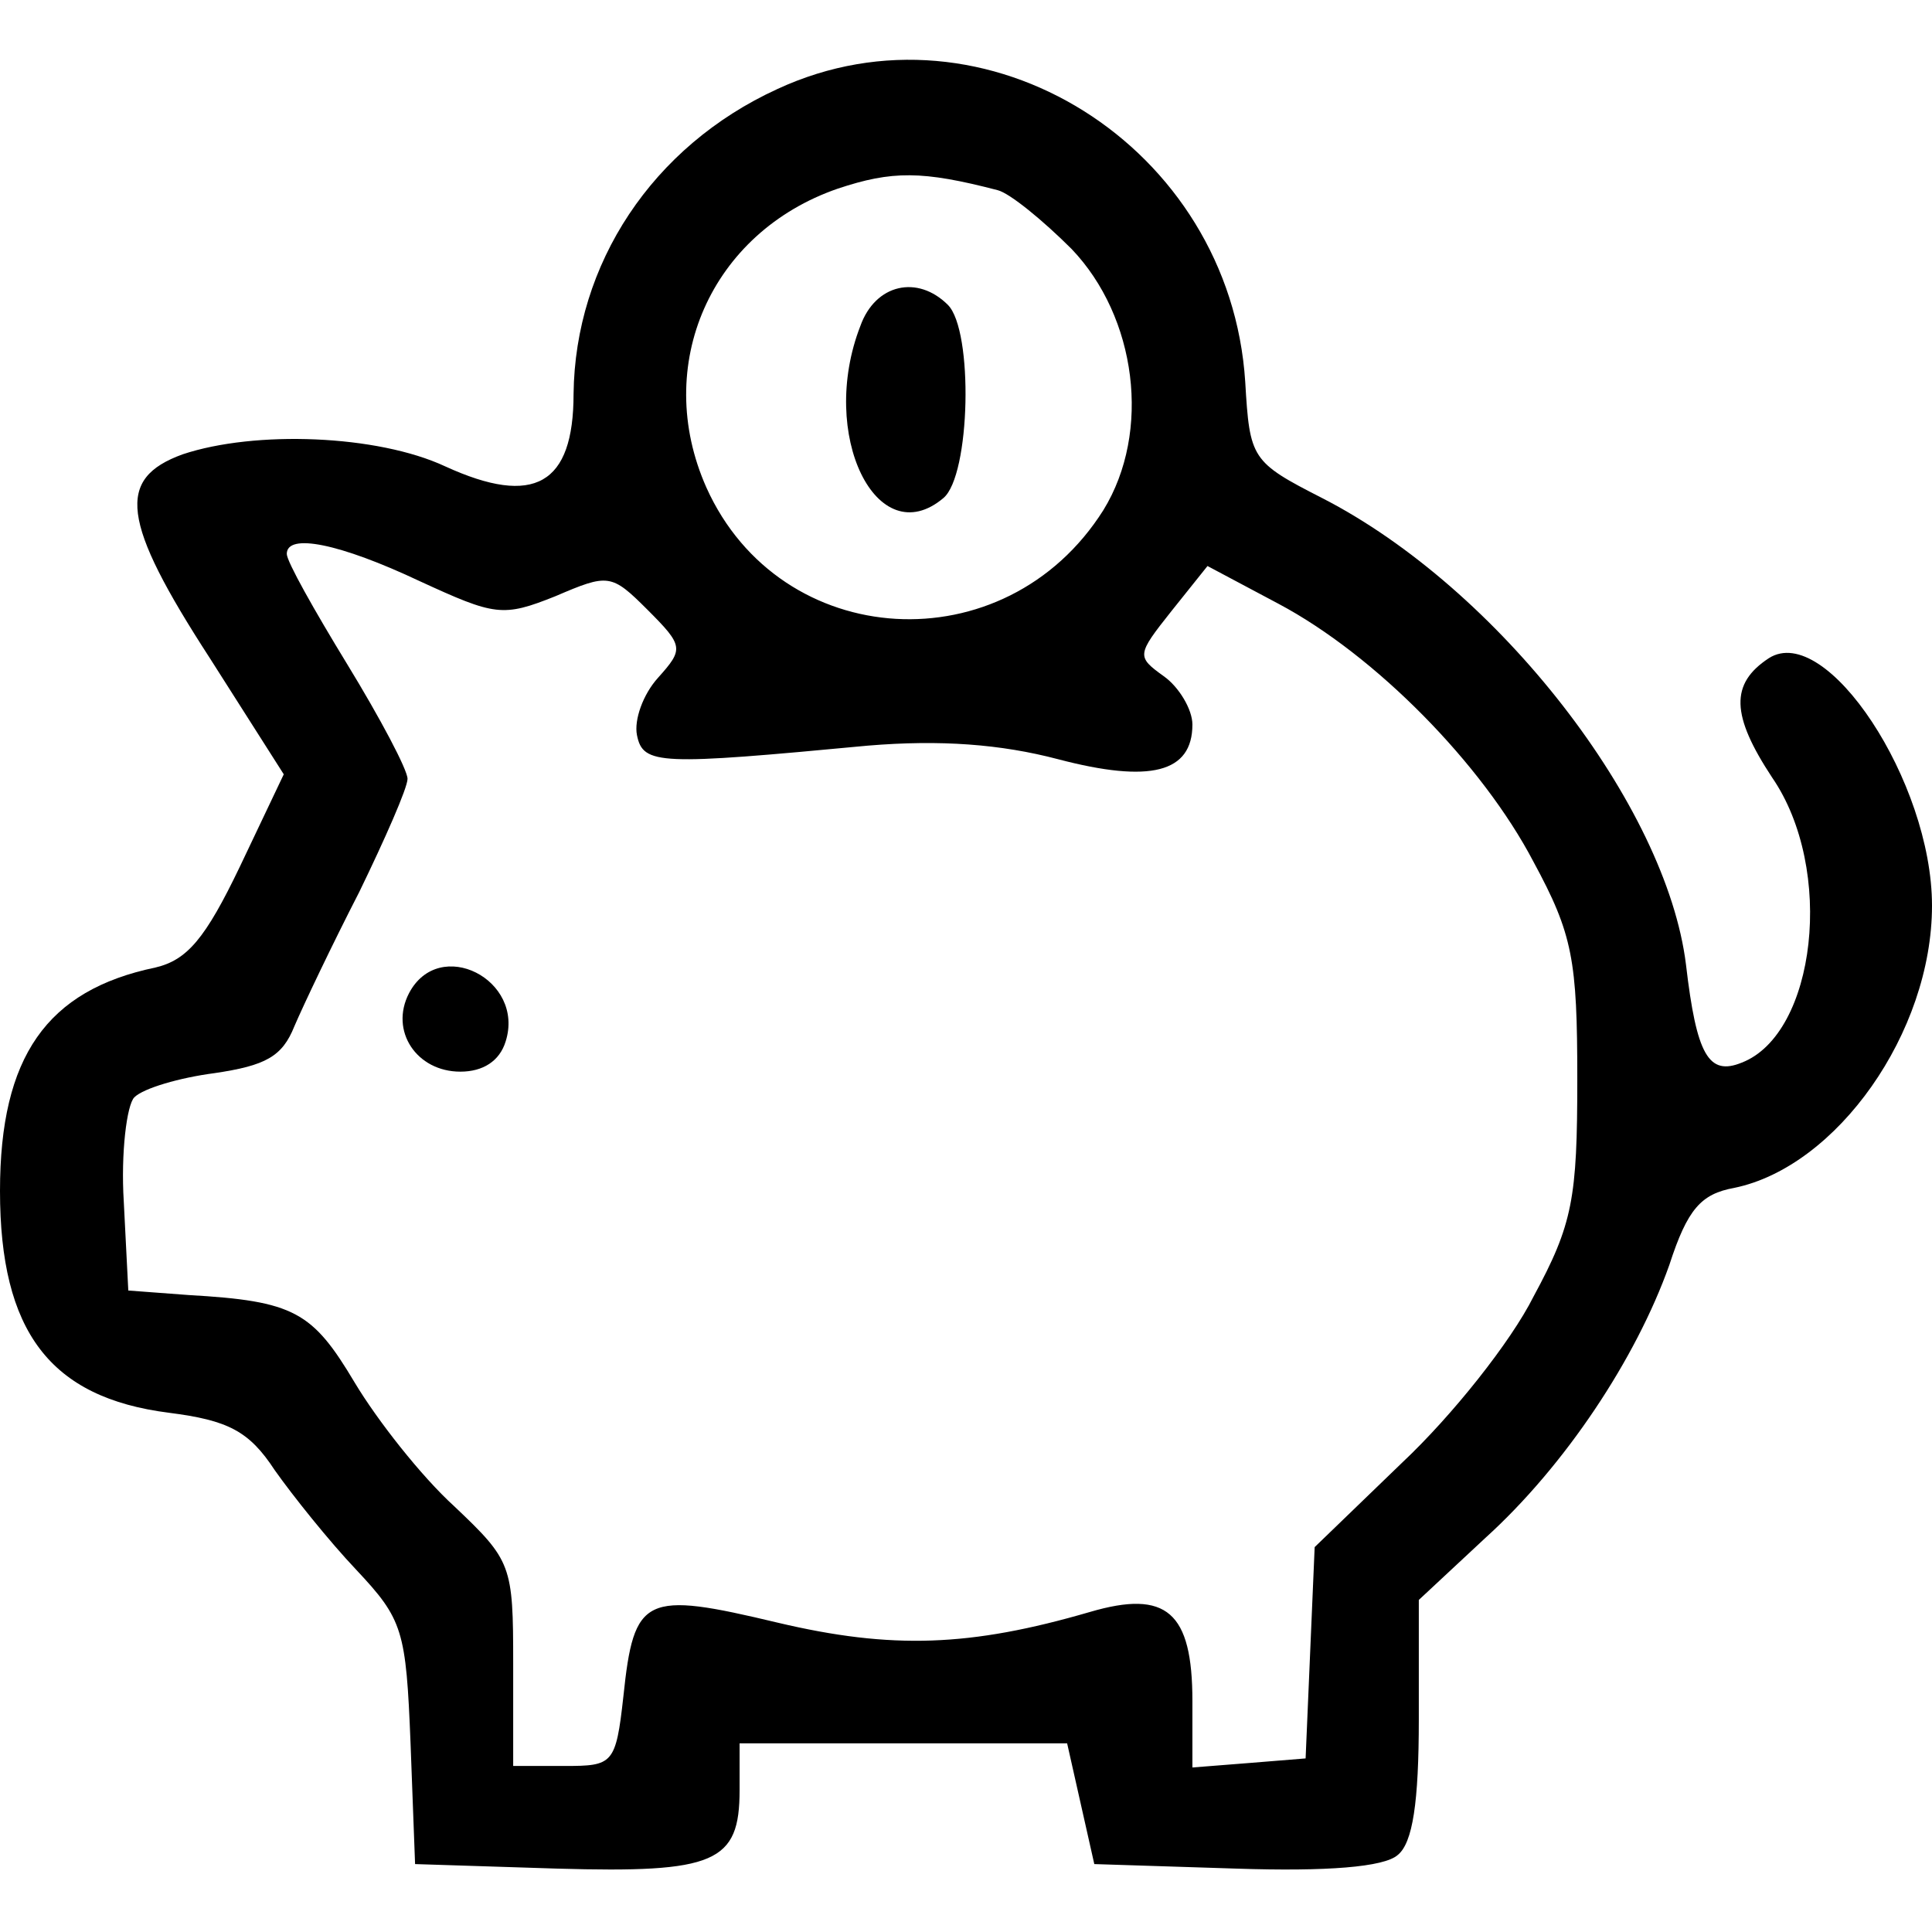 <?xml version="1.0" standalone="no"?>
<!DOCTYPE svg PUBLIC "-//W3C//DTD SVG 20010904//EN"
 "http://www.w3.org/TR/2001/REC-SVG-20010904/DTD/svg10.dtd">
<svg version="1.0" xmlns="http://www.w3.org/2000/svg"
 width="128pt" height="128pt" viewBox="0 0 128 128"
 preserveAspectRatio="xMidYMid meet">

<g transform="translate(0,128) scale(0.1,-0.1)"
fill="#000000" stroke="none">
<path d="M515 1221 c-83 -38 -134 -116 -135 -202 0 -60 -26 -75 -85 -48 -45
21 -126 24 -174 8 -44 -16 -41 -44 18 -135 l49 -77 -29 -61 c-23 -48 -35 -62
-56 -67 -72 -15 -103 -59 -103 -148 0 -93 33 -137 112 -147 39 -5 53 -12 70
-38 12 -17 36 -47 54 -66 31 -33 33 -40 36 -115 l3 -80 94 -3 c105 -3 121 4
121 52 l0 31 109 0 108 0 9 -40 9 -40 94 -3 c60 -2 98 1 107 9 10 8 14 35 14
90 l0 79 44 41 c53 48 100 119 122 181 12 37 21 47 43 51 68 14 131 103 131
187 0 82 -70 188 -108 164 -26 -17 -25 -38 2 -79 42 -61 29 -170 -20 -189 -22
-9 -30 5 -37 65 -13 105 -124 249 -241 309 -47 24 -48 26 -51 77 -10 156 -172
258 -310 194z m146 -67 c8 -2 30 -20 49 -39 43 -45 53 -121 21 -173 -65 -103
-214 -94 -263 15 -36 81 3 169 87 198 36 12 56 12 106 -1z m-383 -259 c50 -23
55 -24 90 -10 35 15 37 15 61 -9 24 -24 24 -26 7 -45 -10 -11 -16 -28 -14 -38
4 -20 15 -20 153 -7 48 4 88 1 126 -9 61 -16 89 -9 89 23 0 10 -9 25 -19 32
-18 13 -18 14 5 43 l24 30 47 -25 c64 -34 135 -106 169 -171 26 -48 29 -65 29
-144 0 -79 -3 -96 -29 -144 -15 -30 -54 -79 -87 -110 l-58 -56 -3 -70 -3 -70
-37 -3 -38 -3 0 44 c0 59 -17 74 -68 59 -79 -23 -131 -25 -207 -7 -88 21 -95
18 -102 -49 -5 -45 -7 -46 -39 -46 l-34 0 0 68 c0 65 -1 68 -39 104 -22 20
-51 57 -66 82 -28 47 -40 54 -110 58 l-40 3 -3 59 c-2 32 2 64 7 69 6 6 30 13
53 16 34 5 45 11 53 31 6 14 25 54 43 89 17 35 32 69 32 75 0 6 -18 40 -40 76
-22 36 -40 68 -40 73 0 14 35 7 88 -18z"/>
<path d="M570 1064 c-28 -72 11 -151 55 -114 18 15 20 111 3 128 -20 20 -48
14 -58 -14z"/>
<path d="M271 622 c-13 -25 5 -52 34 -52 15 0 26 7 30 20 13 41 -44 70 -64 32z"/>
</g>
</svg>
